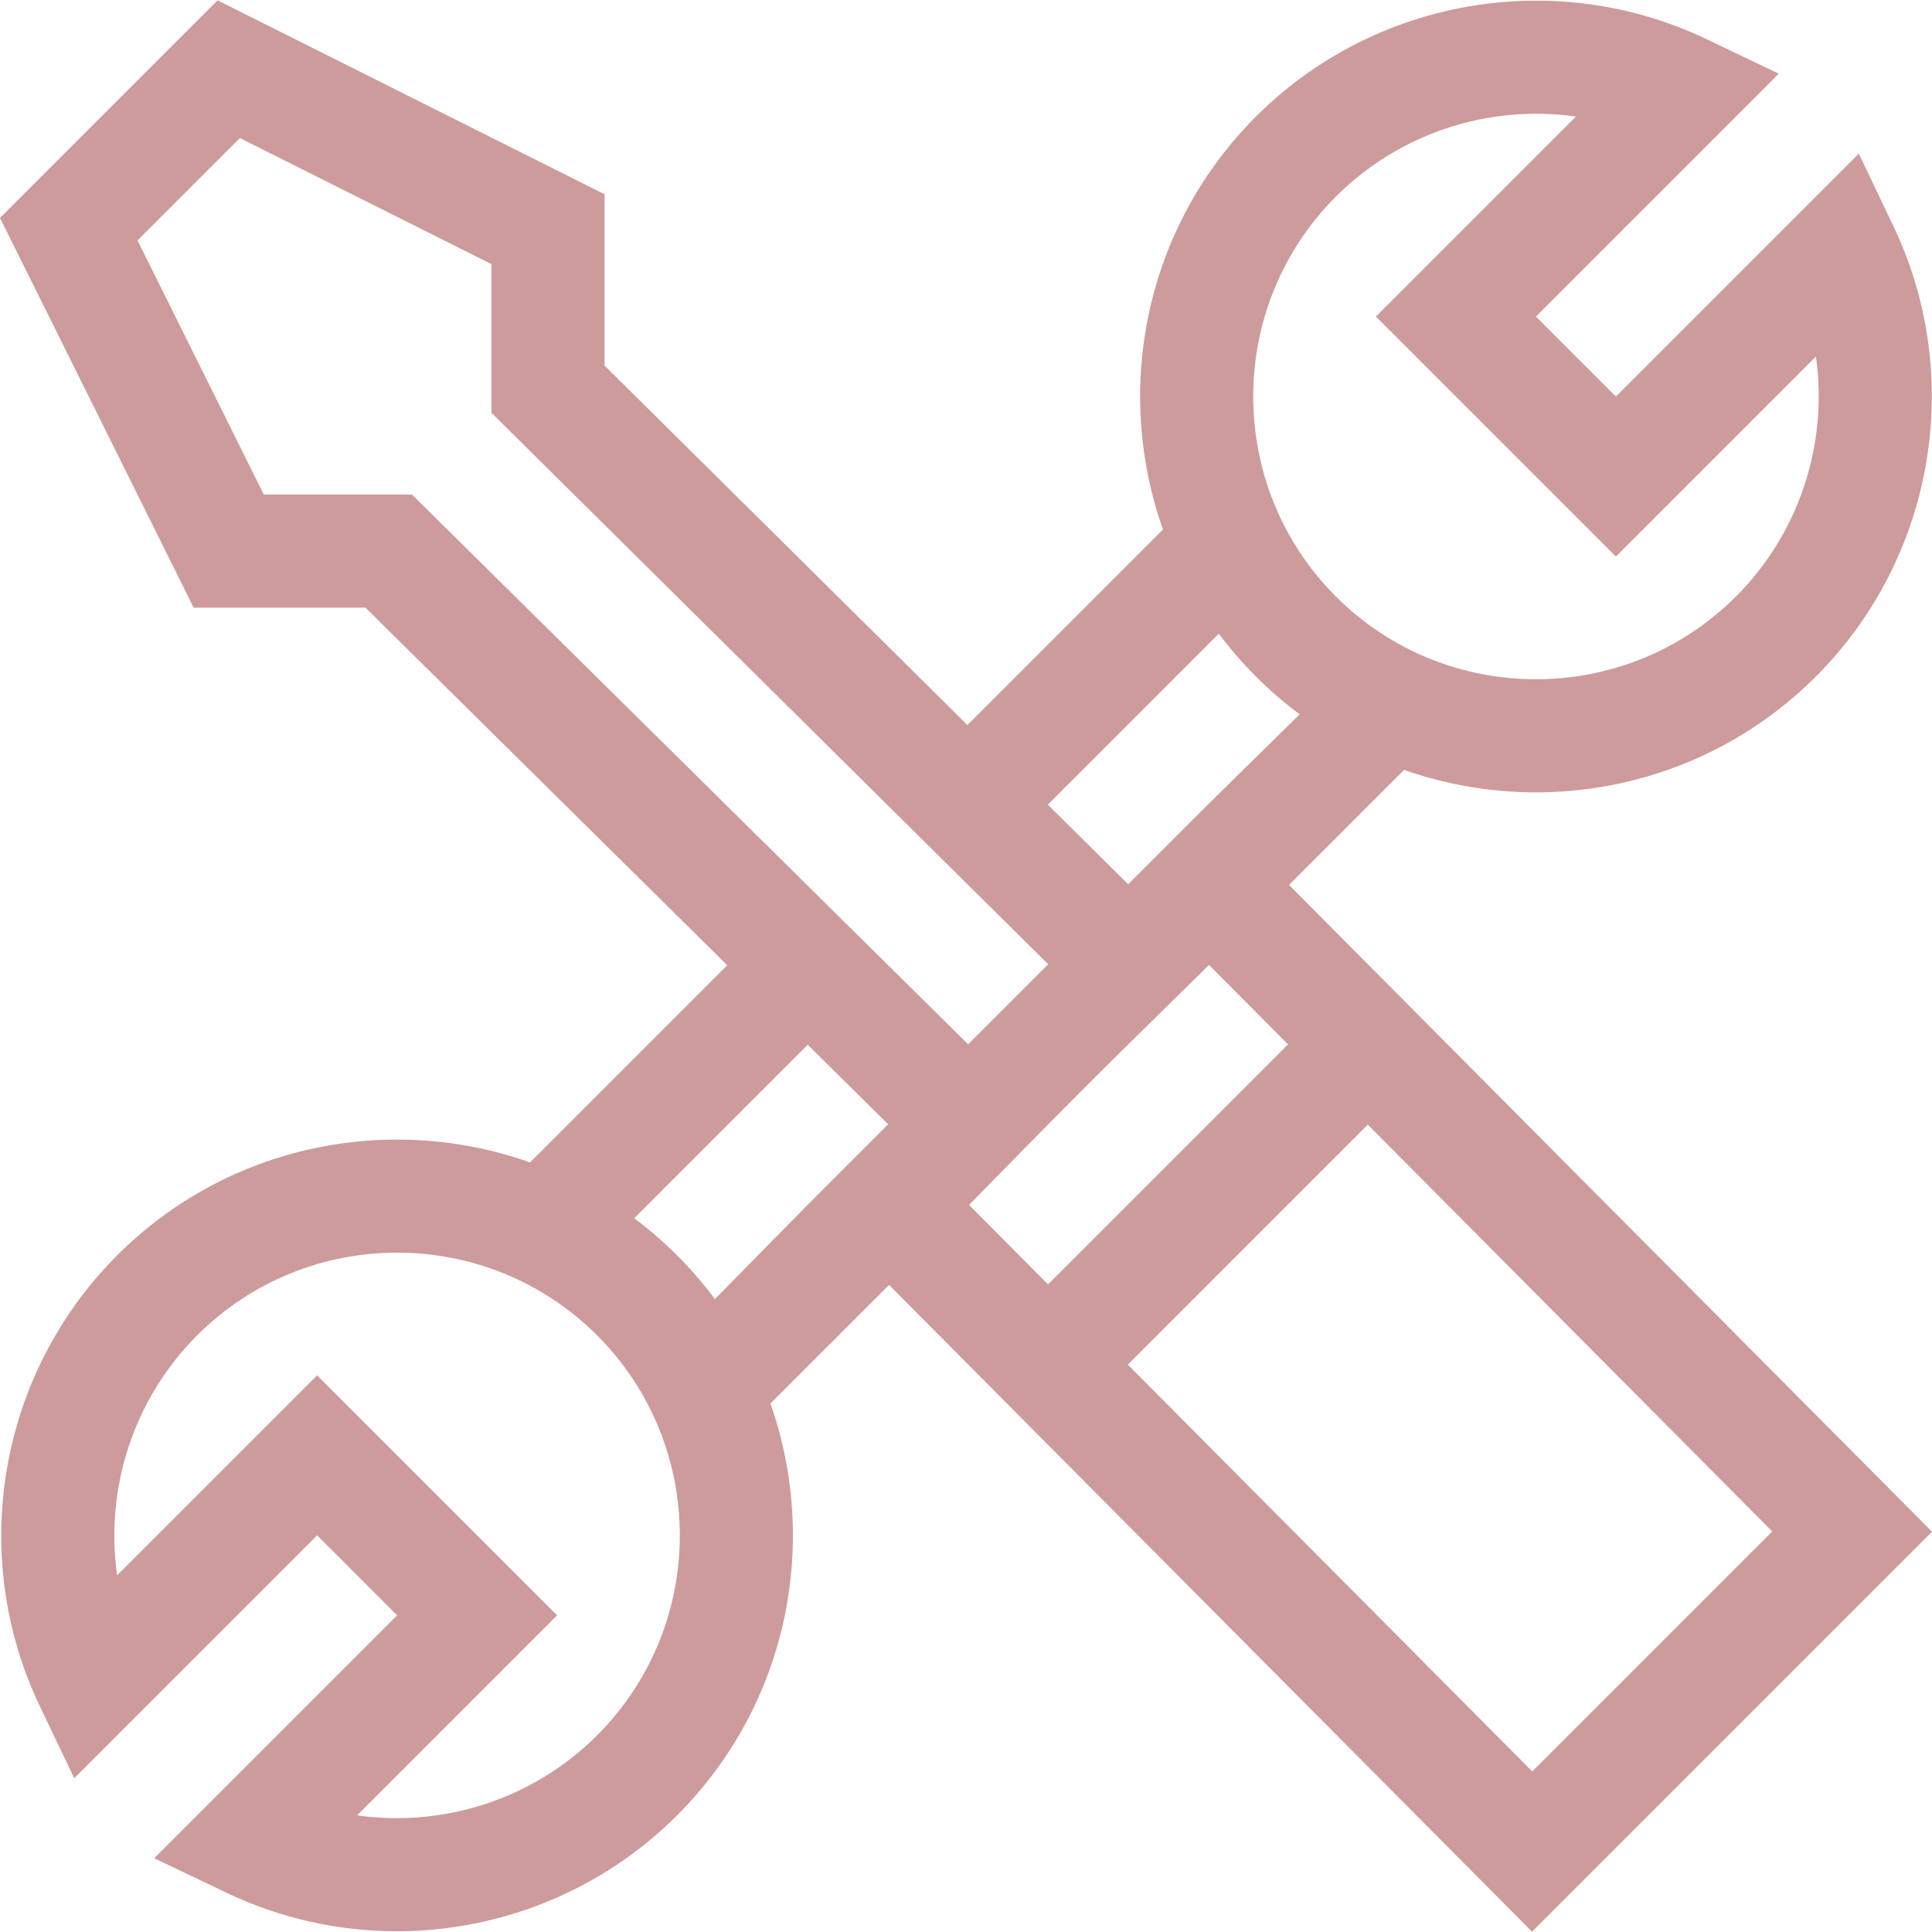 <?xml version="1.0" encoding="UTF-8" standalone="no"?>
<!-- Generator: Adobe Illustrator 19.0.0, SVG Export Plug-In . SVG Version: 6.00 Build 0)  -->

<svg
   xmlns:dc="http://purl.org/dc/elements/1.1/"
   xmlns:cc="http://creativecommons.org/ns#"
   xmlns:rdf="http://www.w3.org/1999/02/22-rdf-syntax-ns#"
   xmlns:svg="http://www.w3.org/2000/svg"
   xmlns="http://www.w3.org/2000/svg"
   xmlns:sodipodi="http://sodipodi.sourceforge.net/DTD/sodipodi-0.dtd"
   xmlns:inkscape="http://www.inkscape.org/namespaces/inkscape"
   version="1.1"
   id="Capa_1"
   x="0px"
   y="0px"
   viewBox="0 0 512 512"
   style="enable-background:new 0 0 512 512;"
   xml:space="preserve"
   inkscape:version="0.91 r13725"
   sodipodi:docname="settings.svg"><defs
     id="defs41" /><sodipodi:namedview
     pagecolor="#ffffff"
     bordercolor="#666666"
     borderopacity="1"
     objecttolerance="10"
     gridtolerance="10"
     guidetolerance="10"
     inkscape:pageopacity="0"
     inkscape:pageshadow="2"
     inkscape:window-width="1440"
     inkscape:window-height="871"
     id="namedview39"
     showgrid="false"
     inkscape:zoom="0.4609375"
     inkscape:cx="256"
     inkscape:cy="256"
     inkscape:window-x="0"
     inkscape:window-y="0"
     inkscape:window-maximized="1"
     inkscape:current-layer="Capa_1" /><g
     id="g3"
     style="fill:#800000;fill-opacity:0.392"
     inkscape:export-xdpi="2.8099999"
     inkscape:export-ydpi="2.8099999"><g
       id="g5"
       style="fill:#800000;fill-opacity:0.392"><path
         d="M341.603,234.52l30.492-30.492c37.288,13.102,79.946,4.452,109.135-24.737c31.397-31.396,39.637-79.395,20.507-119.44    l-9.137-19.127l-64.368,64.368l-21.199-21.199l64.368-64.368l-19.127-9.137C412.229-8.741,364.23-0.5,332.835,30.895    c-29.54,29.54-37.747,72.453-24.63,109.429l-51.821,51.82l-96.176-95.263V51.479L57.667,0.088L0,57.754l51.329,103.288h45.531    l95.869,94.757l-52.255,52.256c-36.975-13.116-79.888-4.91-109.428,24.63c-31.396,31.396-39.636,79.395-20.508,119.44    l9.137,19.128l64.368-64.369l21.199,21.199l-64.368,64.369l19.128,9.137c14.394,6.876,29.811,10.215,45.119,10.214    c27.282-0.001,54.21-10.611,74.321-30.722c29.461-29.461,37.706-72.226,24.737-109.135l31.429-31.428l170.396,171.394L512,405.915    L341.603,234.52z M354.034,52.094c16.843-16.843,40.527-24.48,63.608-21.209l-53.009,53.008l63.599,63.599l53.008-53.009    c3.248,22.926-4.256,46.655-21.209,63.608c-29.224,29.223-76.774,29.222-105.997,0C324.811,128.869,324.811,81.318,354.034,52.094    z M322.995,167.931c6.006,8.021,13.15,15.208,21.427,21.371c-28.988,28.508-19.304,18.904-45.438,45.038l-21.3-21.098    L322.995,167.931z M158.242,459.882c-16.954,16.953-40.679,24.454-63.608,21.208l53.008-53.008l-63.599-63.599l-53.008,53.009    c-3.248-22.927,4.256-46.656,21.208-63.608c29.223-29.224,76.773-29.223,105.997,0    C187.465,383.108,187.465,430.659,158.242,459.882z M189.453,344.273c-3.01-4.043-6.344-7.921-10.012-11.589    c-3.599-3.599-7.399-6.874-11.361-9.84l45.97-45.971l21.323,21.076C209.457,323.87,219.238,314.008,189.453,344.273z     M109.176,131.061H69.909L36.44,63.713l27.13-27.131l66.656,33.406v39.396L277.784,255.54l-21.21,21.211L109.176,131.061z     M256.806,319.319c26.718-27.225,29.171-29.818,63.598-63.598l20.938,21.061l-63.598,63.598L256.806,319.319z M298.882,361.64    l63.598-63.598l107.184,107.81l-63.599,63.599L298.882,361.64z"
         id="path7"
         style="fill:#800000;fill-opacity:0.392" /></g></g><g
     id="g9" /><g
     id="g11" /><g
     id="g13" /><g
     id="g15" /><g
     id="g17" /><g
     id="g19" /><g
     id="g21" /><g
     id="g23" /><g
     id="g25" /><g
     id="g27" /><g
     id="g29" /><g
     id="g31" /><g
     id="g33" /><g
     id="g35" /><g
     id="g37" /></svg>